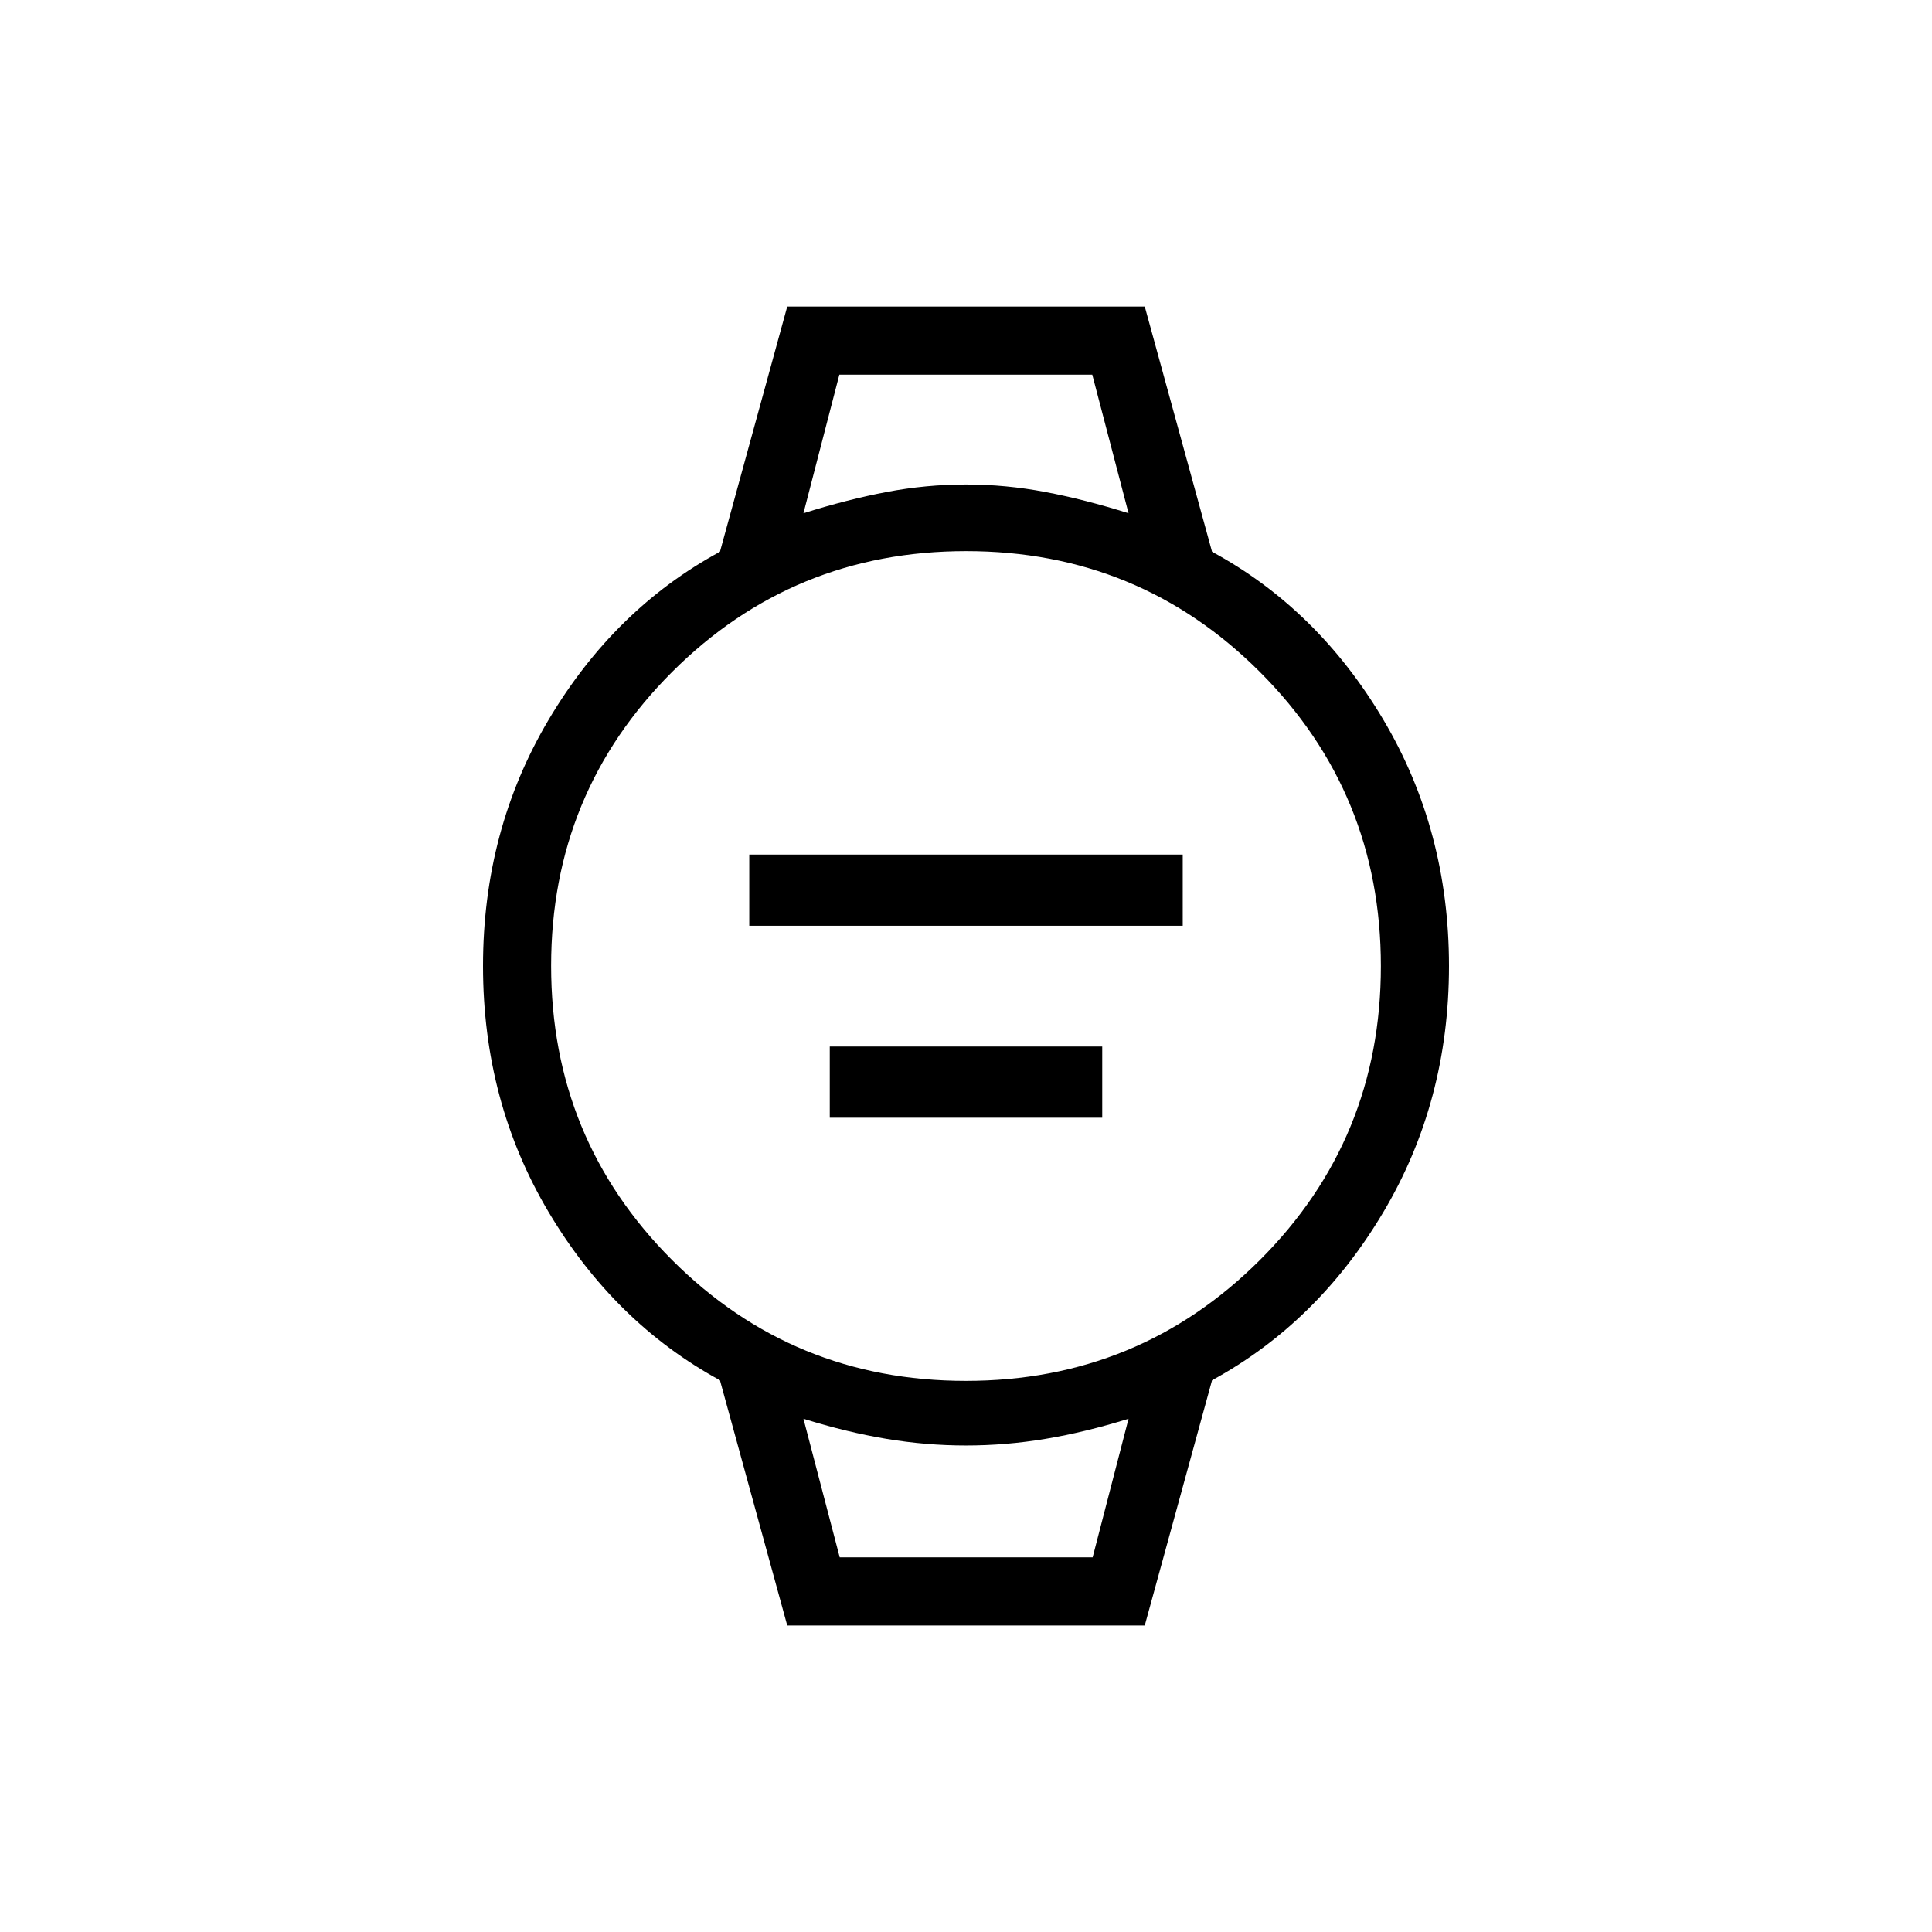 <svg xmlns="http://www.w3.org/2000/svg" height="40" viewBox="0 96 960 960" width="40"><path d="M372.308 556v-35.385h215.384V556H372.308Zm40 95.385V616h135.384v35.385H412.308Zm-21.129 252.308-33.436-121.847q-52.41-28.564-85.077-83.461Q240 643.487 240 576t32.666-122.462q32.667-54.974 85.077-83.384l33.436-121.847h177.642l33.436 121.847q52.41 28.41 85.077 83.384Q720 508.513 720 576t-32.666 122.385q-32.667 54.897-85.077 83.461l-33.436 121.847H391.179Zm88.752-121.539q85.992 0 146.108-60.047 60.115-60.046 60.115-146.038 0-85.992-60.047-146.108-60.046-60.115-146.038-60.115-85.992 0-146.108 60.047-60.115 60.046-60.115 146.038 0 85.992 60.047 146.108 60.046 60.115 146.038 60.115Zm-80.7-431.129q21.743-6.846 41.346-10.564 19.602-3.718 39.423-3.718t39.423 3.718q19.603 3.718 41.346 10.564l-18.027-68.872H417.077l-17.846 68.872Zm18.027 518.822h125.665l17.846-68.872q-21.509 6.692-41.229 9.987-19.719 3.295-39.54 3.295-19.821 0-39.54-3.295-19.72-3.295-41.229-9.987l18.027 68.872Zm-18.027-587.694h161.538-161.538Zm18.008 587.694h-18.008 161.538-143.53Z"/></svg>